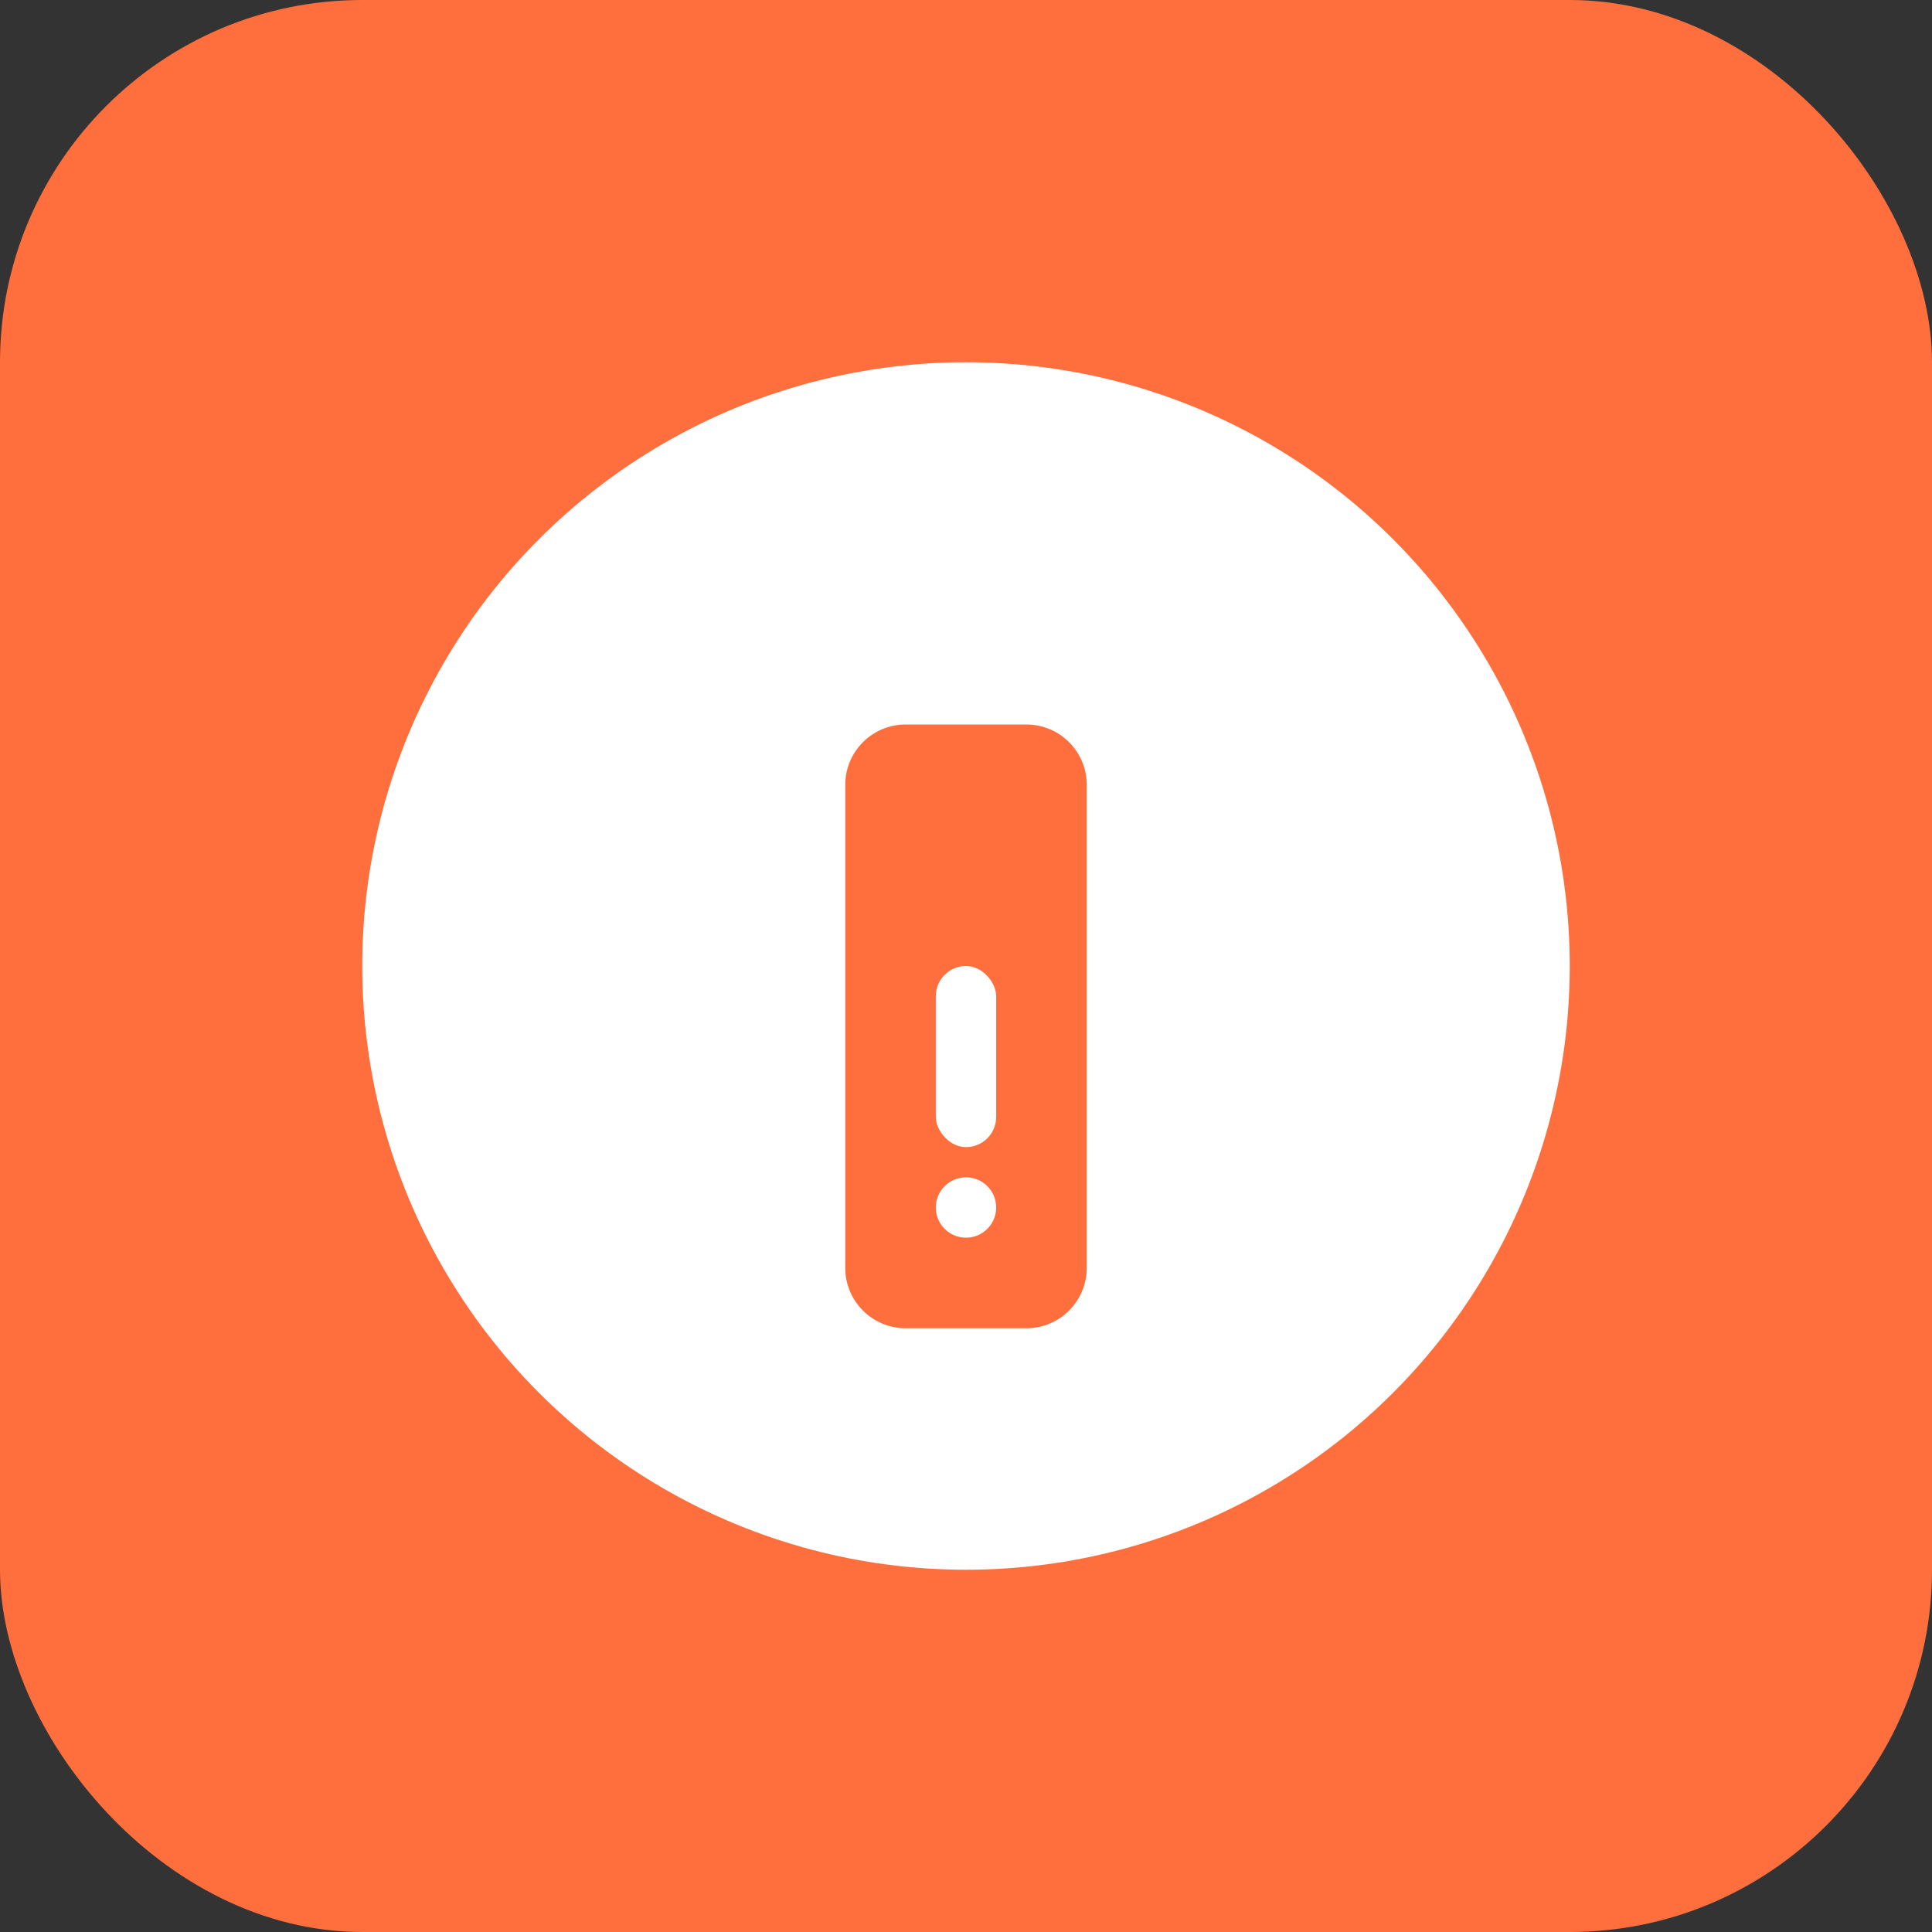 
<svg width="64" height="64" viewBox="0 0 64 64" fill="none" xmlns="http://www.w3.org/2000/svg">
  <rect x="0" y="0" width="64" height="64" fill="#333333" stroke="none"/>
  <rect width="64" height="64" rx="12" fill="#FF6F3D"/>
  <g transform="translate(12, 12)">
    <circle cx="20" cy="20" r="20" fill="white"/>
    <path d="M16 14C16 12.895 16.895 12 18 12H22C23.105 12 24 12.895 24 14V30C24 31.105 23.105 32 22 32H18C16.895 32 16 31.105 16 30V14Z" fill="#FF6F3D"/>
    <rect x="19" y="20" width="2" height="6" rx="1" fill="white"/>
    <circle cx="20" cy="28" r="1" fill="white"/>
  </g>
</svg>
